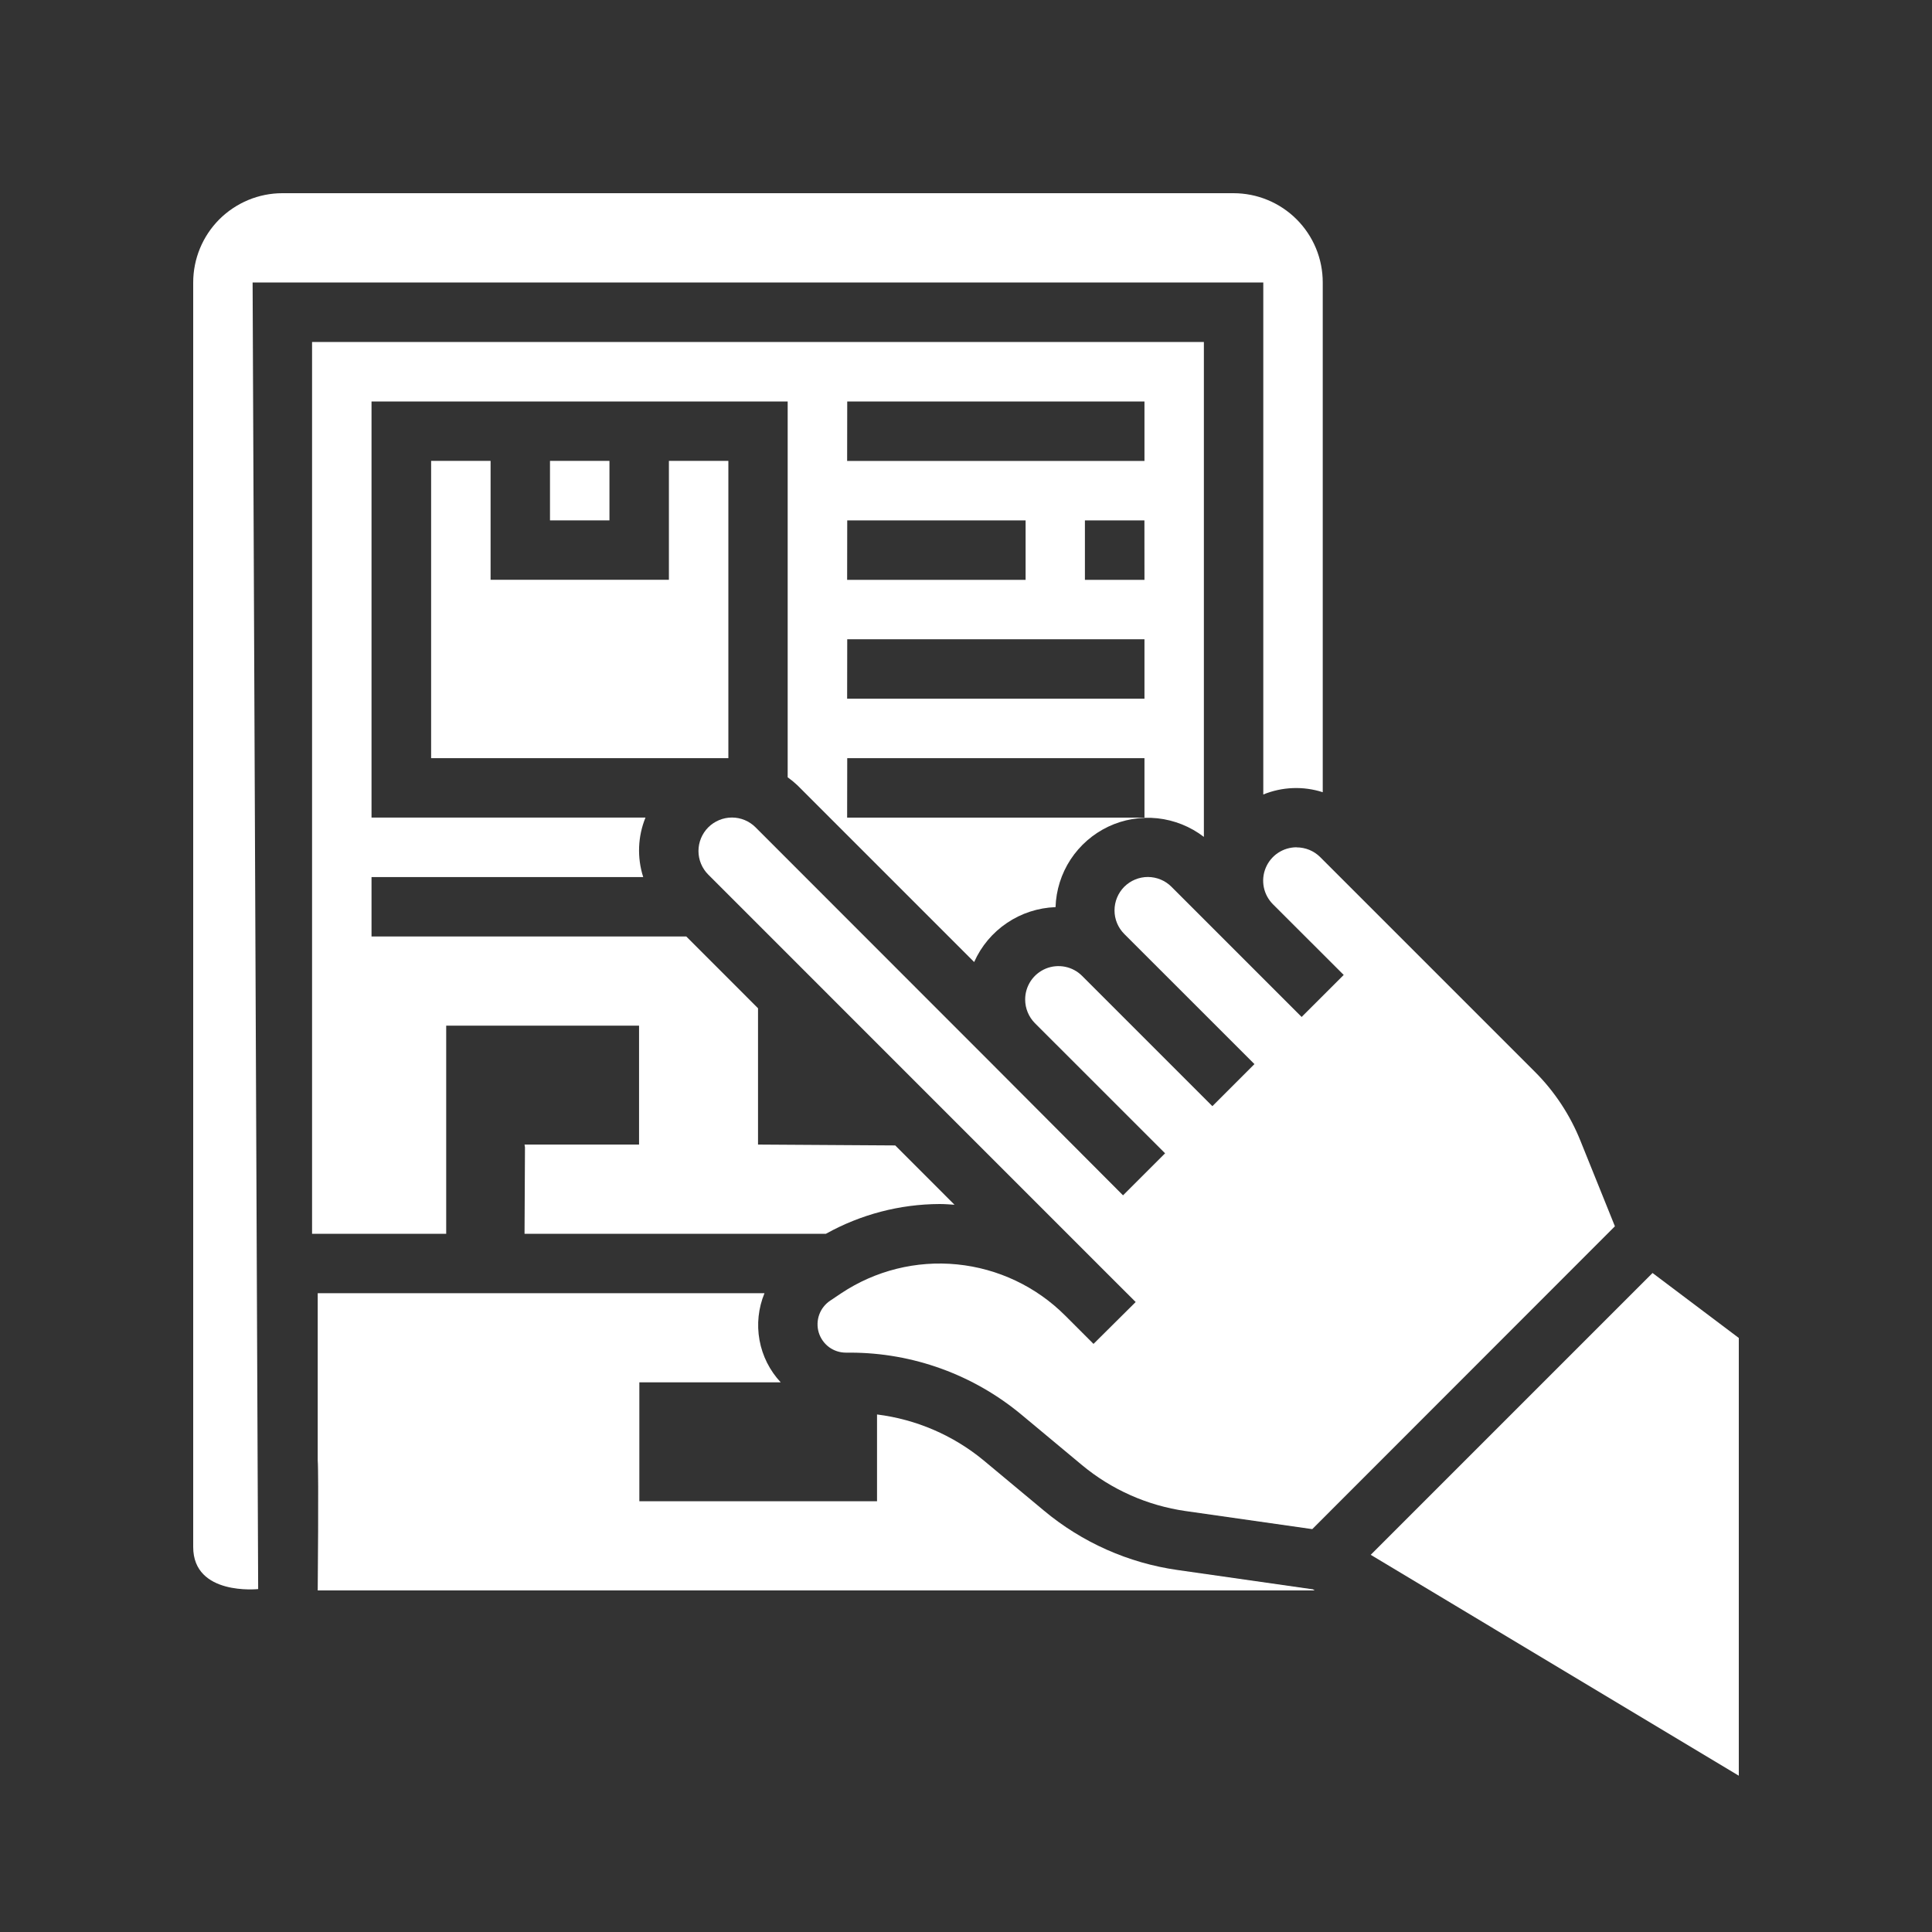 <svg width="40" height="40" viewBox="0 0 40 40" fill="none" xmlns="http://www.w3.org/2000/svg">
<rect x="0" y="0" width="40" height="40" fill="#333333" stroke="none"/>
<path d="M11.387 9.542H12.618V10.774H11.387V9.542Z" fill="white"/>
<path d="M26.845 17.542C26.708 17.542 26.574 17.582 26.46 17.658C26.346 17.734 26.257 17.843 26.205 17.969C26.152 18.096 26.139 18.235 26.166 18.37C26.193 18.504 26.26 18.627 26.357 18.724L27.82 20.185L26.949 21.055L25.485 19.591L24.254 18.36C24.125 18.23 23.949 18.158 23.766 18.157C23.583 18.157 23.407 18.23 23.277 18.359C23.148 18.489 23.075 18.664 23.075 18.848C23.074 19.031 23.147 19.206 23.276 19.336L25.972 22.031L25.101 22.902L22.406 20.207C22.309 20.109 22.186 20.043 22.052 20.016C21.918 19.989 21.778 20.002 21.652 20.054C21.525 20.107 21.417 20.195 21.341 20.309C21.265 20.424 21.224 20.558 21.225 20.695C21.225 20.878 21.298 21.053 21.426 21.183L24.122 23.878L23.251 24.748L20.563 22.052L15.643 17.129C15.579 17.065 15.503 17.014 15.419 16.979C15.335 16.944 15.245 16.926 15.154 16.926C15.063 16.926 14.973 16.944 14.889 16.979C14.805 17.014 14.728 17.065 14.664 17.129C14.6 17.193 14.549 17.27 14.514 17.354C14.479 17.438 14.461 17.528 14.461 17.619C14.461 17.71 14.479 17.8 14.514 17.884C14.549 17.968 14.6 18.044 14.664 18.108L22.924 26.369L23.513 26.957L22.64 27.824L22.051 27.235C21.45 26.635 20.66 26.262 19.816 26.178C18.971 26.094 18.123 26.305 17.416 26.776L17.188 26.929C17.083 26.999 17.003 27.101 16.961 27.219C16.918 27.338 16.915 27.467 16.951 27.588C16.988 27.709 17.062 27.814 17.163 27.89C17.265 27.965 17.387 28.005 17.514 28.005H17.604C18.899 28.006 20.153 28.461 21.148 29.289L22.399 30.331C23.013 30.842 23.757 31.172 24.549 31.285L27.169 31.659L33.435 25.389L32.727 23.633C32.511 23.09 32.187 22.598 31.774 22.186L27.333 17.745C27.269 17.681 27.193 17.631 27.109 17.596C27.026 17.562 26.936 17.544 26.846 17.544L26.845 17.542Z" fill="white"/>
<path d="M8.926 9.542V15.697H15.08V9.542H13.849V12.004H10.157V9.542H8.926Z" fill="white"/>
<path d="M4 32.029C4 33.044 5.345 32.9 5.345 32.9L5.23 5.849H26.155V16.449C26.547 16.289 26.983 16.272 27.386 16.402V5.849C27.386 5.606 27.339 5.366 27.246 5.141C27.153 4.917 27.017 4.713 26.845 4.541C26.673 4.369 26.469 4.233 26.244 4.14C26.02 4.047 25.779 4 25.536 4H5.846C5.356 4 4.887 4.196 4.54 4.542C4.194 4.889 4 5.359 4 5.849V32.029Z" fill="white"/>
<path d="M34.214 26.356L28.379 32.191L36 36.764V27.701L34.214 26.356Z" fill="white"/>
<path d="M19.455 24.928C19.559 24.928 19.661 24.936 19.762 24.943L18.535 23.715L15.694 23.697V20.875L14.209 19.389H7.692V18.159H13.317C13.188 17.755 13.204 17.319 13.364 16.927H7.692V8.312H16.308V16.093C16.38 16.144 16.447 16.199 16.51 16.259L20.169 19.918C20.315 19.589 20.55 19.309 20.849 19.108C21.146 18.907 21.495 18.794 21.854 18.781C21.865 18.43 21.973 18.088 22.165 17.795C22.358 17.501 22.628 17.266 22.945 17.115C23.262 16.965 23.615 16.905 23.965 16.942C24.314 16.98 24.646 17.113 24.925 17.327V7.081H6.461V25.544H9.238V21.235H13.231V23.697H10.86C10.86 23.715 10.868 23.733 10.869 23.752L10.86 25.544H17.1C17.82 25.143 18.629 24.931 19.453 24.928H19.455ZM23.695 12.005H22.462V10.774H23.694L23.695 12.005ZM17.541 8.312H23.695V9.543H17.539L17.541 8.312ZM17.541 10.774H21.234V12.005H17.539L17.541 10.774ZM17.541 13.235H23.695V14.466H17.539L17.541 13.235ZM17.541 15.697H23.695V16.928H17.539L17.541 15.697Z" fill="white"/>
<path d="M24.377 32.505C23.36 32.36 22.403 31.934 21.614 31.276L20.364 30.235C19.734 29.715 18.968 29.386 18.158 29.285V31.082H13.237V28.62H16.164C15.937 28.377 15.784 28.074 15.725 27.747C15.665 27.419 15.701 27.082 15.828 26.774H6.578V30.235C6.6 30.523 6.578 32.928 6.578 32.928H27.219L27.18 32.905L24.377 32.505Z" fill="white"/>
</svg>
